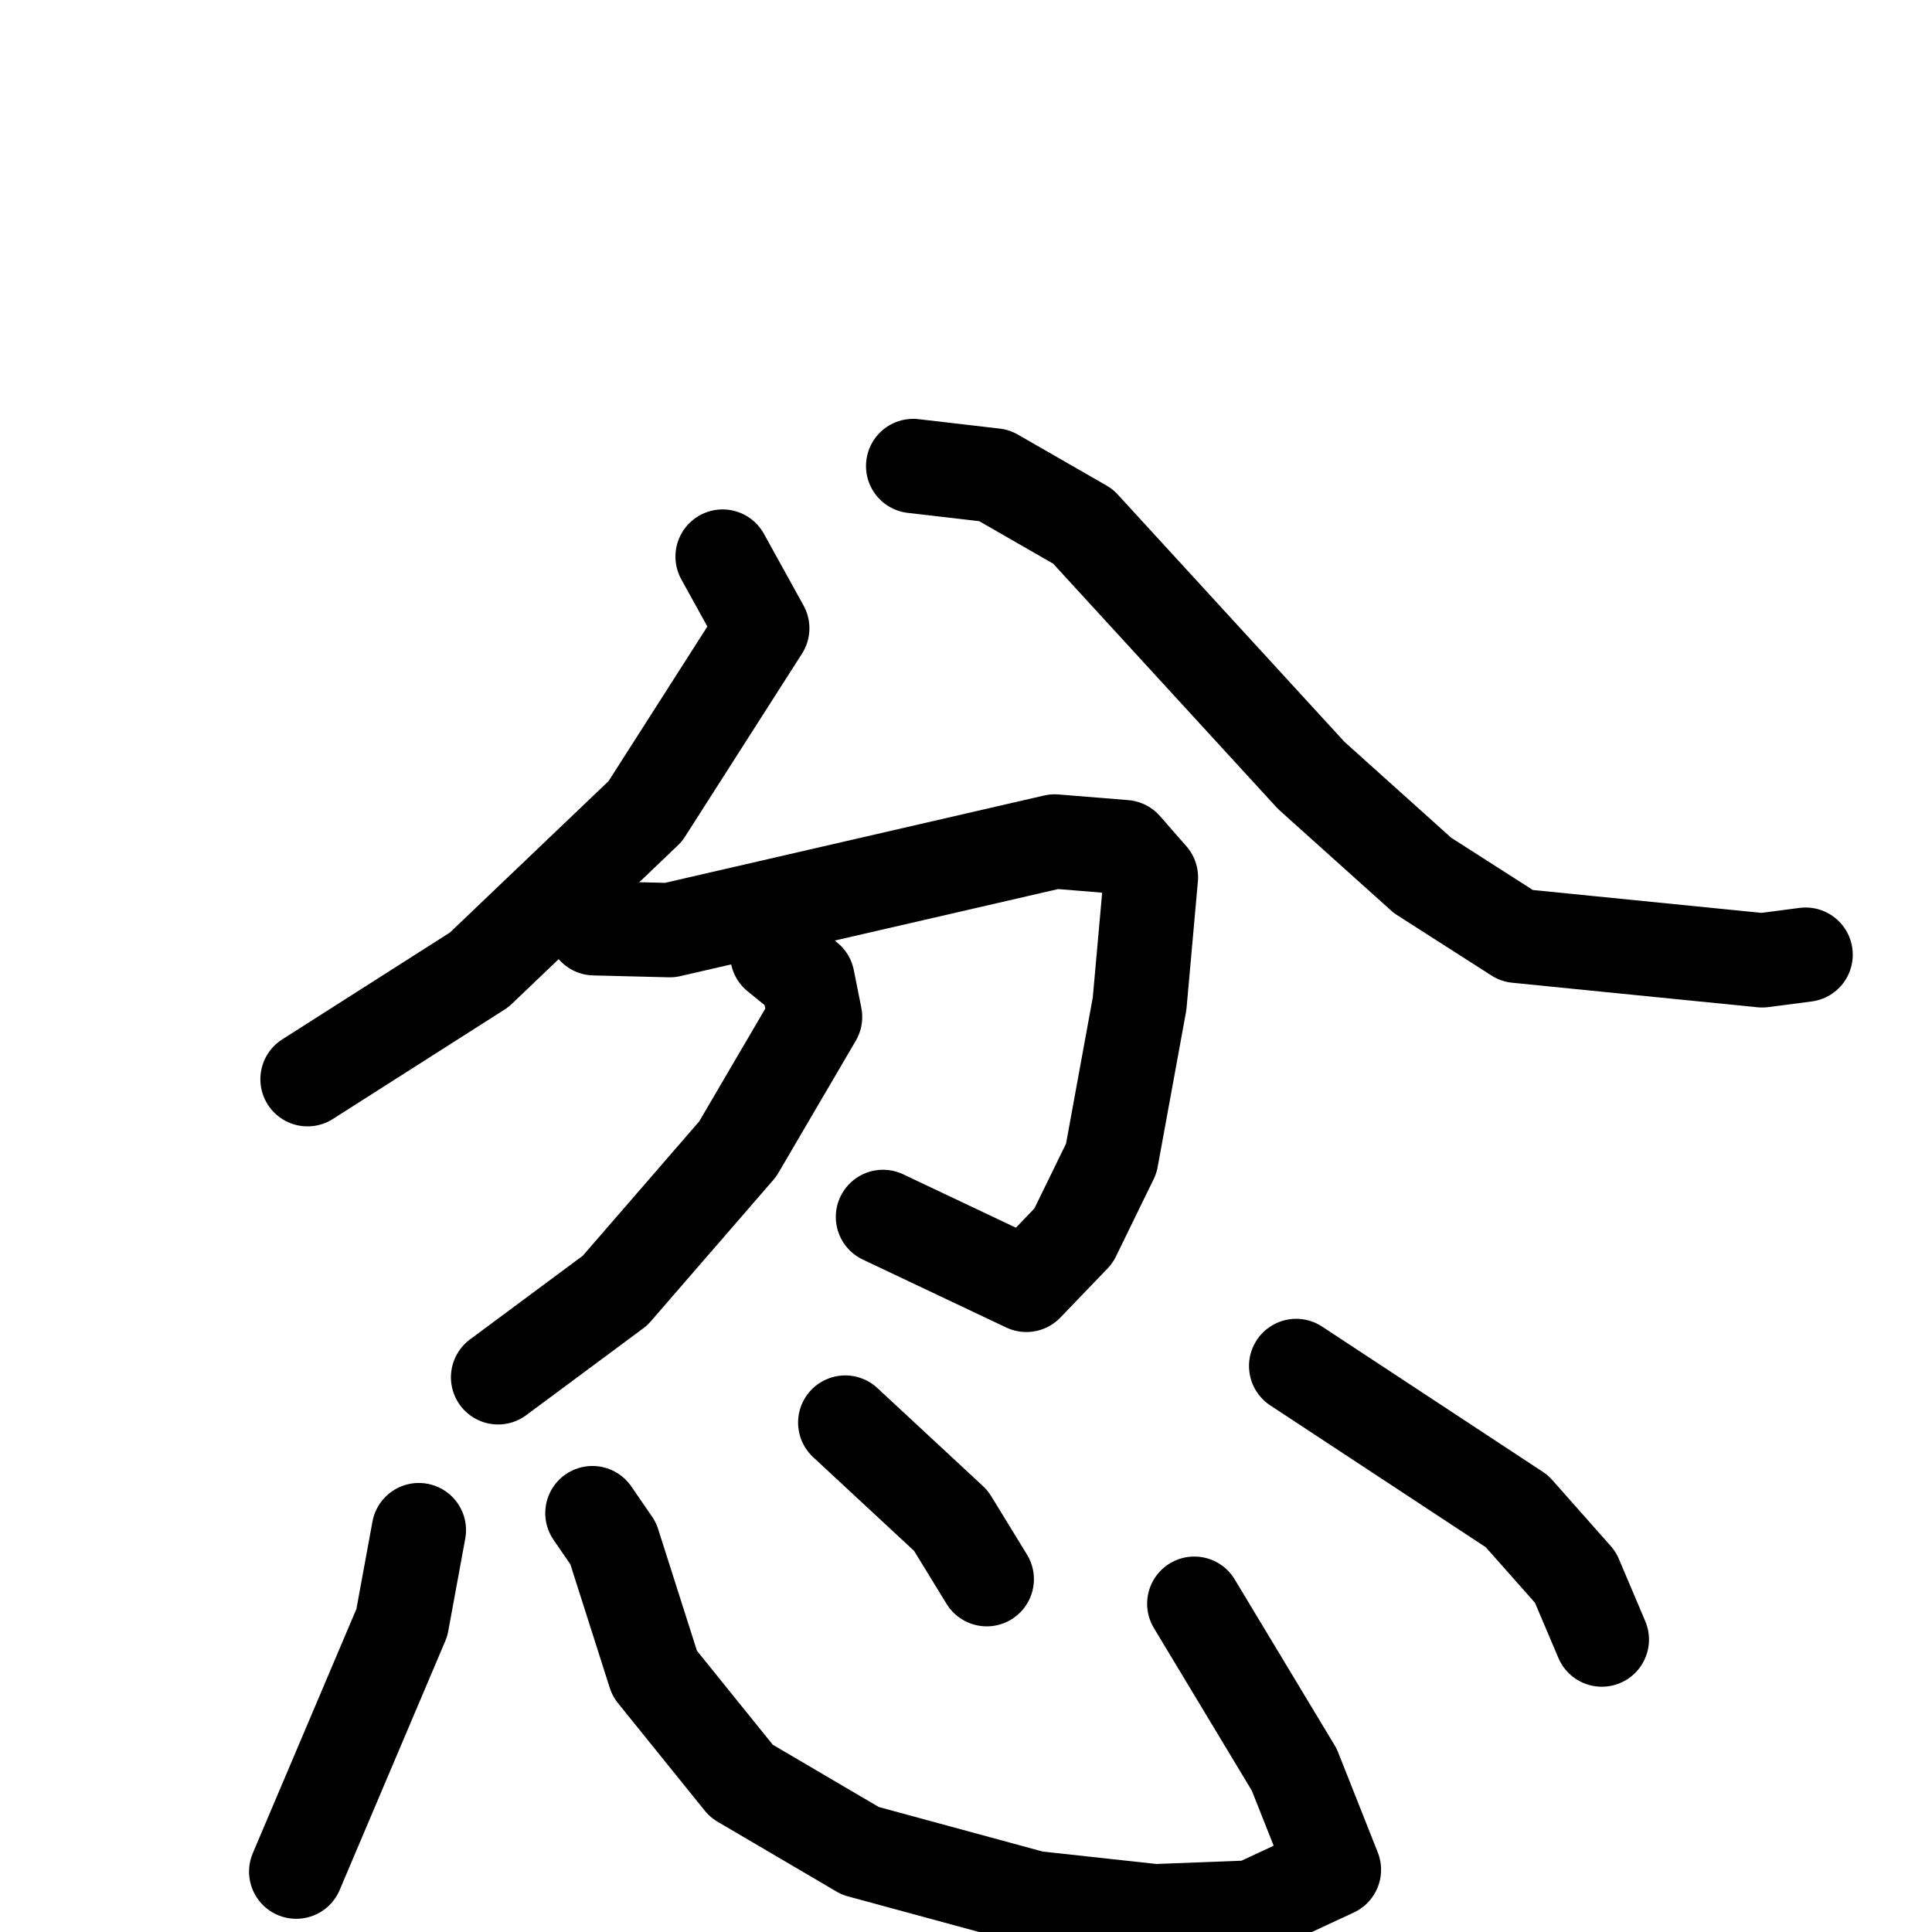 <svg xmlns="http://www.w3.org/2000/svg" viewBox="0 0 1024 1024">
  <g style="fill:none;stroke:#000000;stroke-width:50;stroke-linecap:round;stroke-linejoin:round;" transform="scale(1, 1) translate(0, 0)">
    <path d="M 383.0,295.0 L 404.0,333.0 L 342.0,430.0 L 254.0,514.0 L 163.0,572.0"/>
    <path d="M 484.0,247.0 L 527.0,252.0 L 574.0,279.0 L 695.0,411.0 L 754.0,464.0 L 804.0,496.0 L 934.0,509.0 L 957.0,506.0"/>
    <path d="M 315.0,492.0 L 355.0,493.0 L 559.0,446.0 L 596.0,449.0 L 610.0,465.0 L 604.0,532.0 L 589.0,614.0 L 569.0,655.0 L 544.0,681.0 L 468.0,645.0"/>
    <path d="M 412.0,506.0 L 428.0,519.0 L 432.0,539.0 L 391.0,609.0 L 326.0,684.0 L 264.0,730.0"/>
    <path d="M 222.0,811.0 L 213.0,860.0 L 157.0,992.0"/>
    <path d="M 314.0,802.0 L 325.0,818.0 L 347.0,887.0 L 393.0,944.0 L 456.0,981.0 L 548.0,1006.0 L 612.0,1013.0 L 664.0,1011.0 L 707.0,991.0 L 686.0,938.0 L 633.0,850.0"/>
    <path d="M 448.0,754.0 L 504.0,806.0 L 523.0,837.0"/>
    <path d="M 687.0,724.0 L 804.0,801.0 L 835.0,836.0 L 849.0,869.0"/>
  </g>
</svg>

